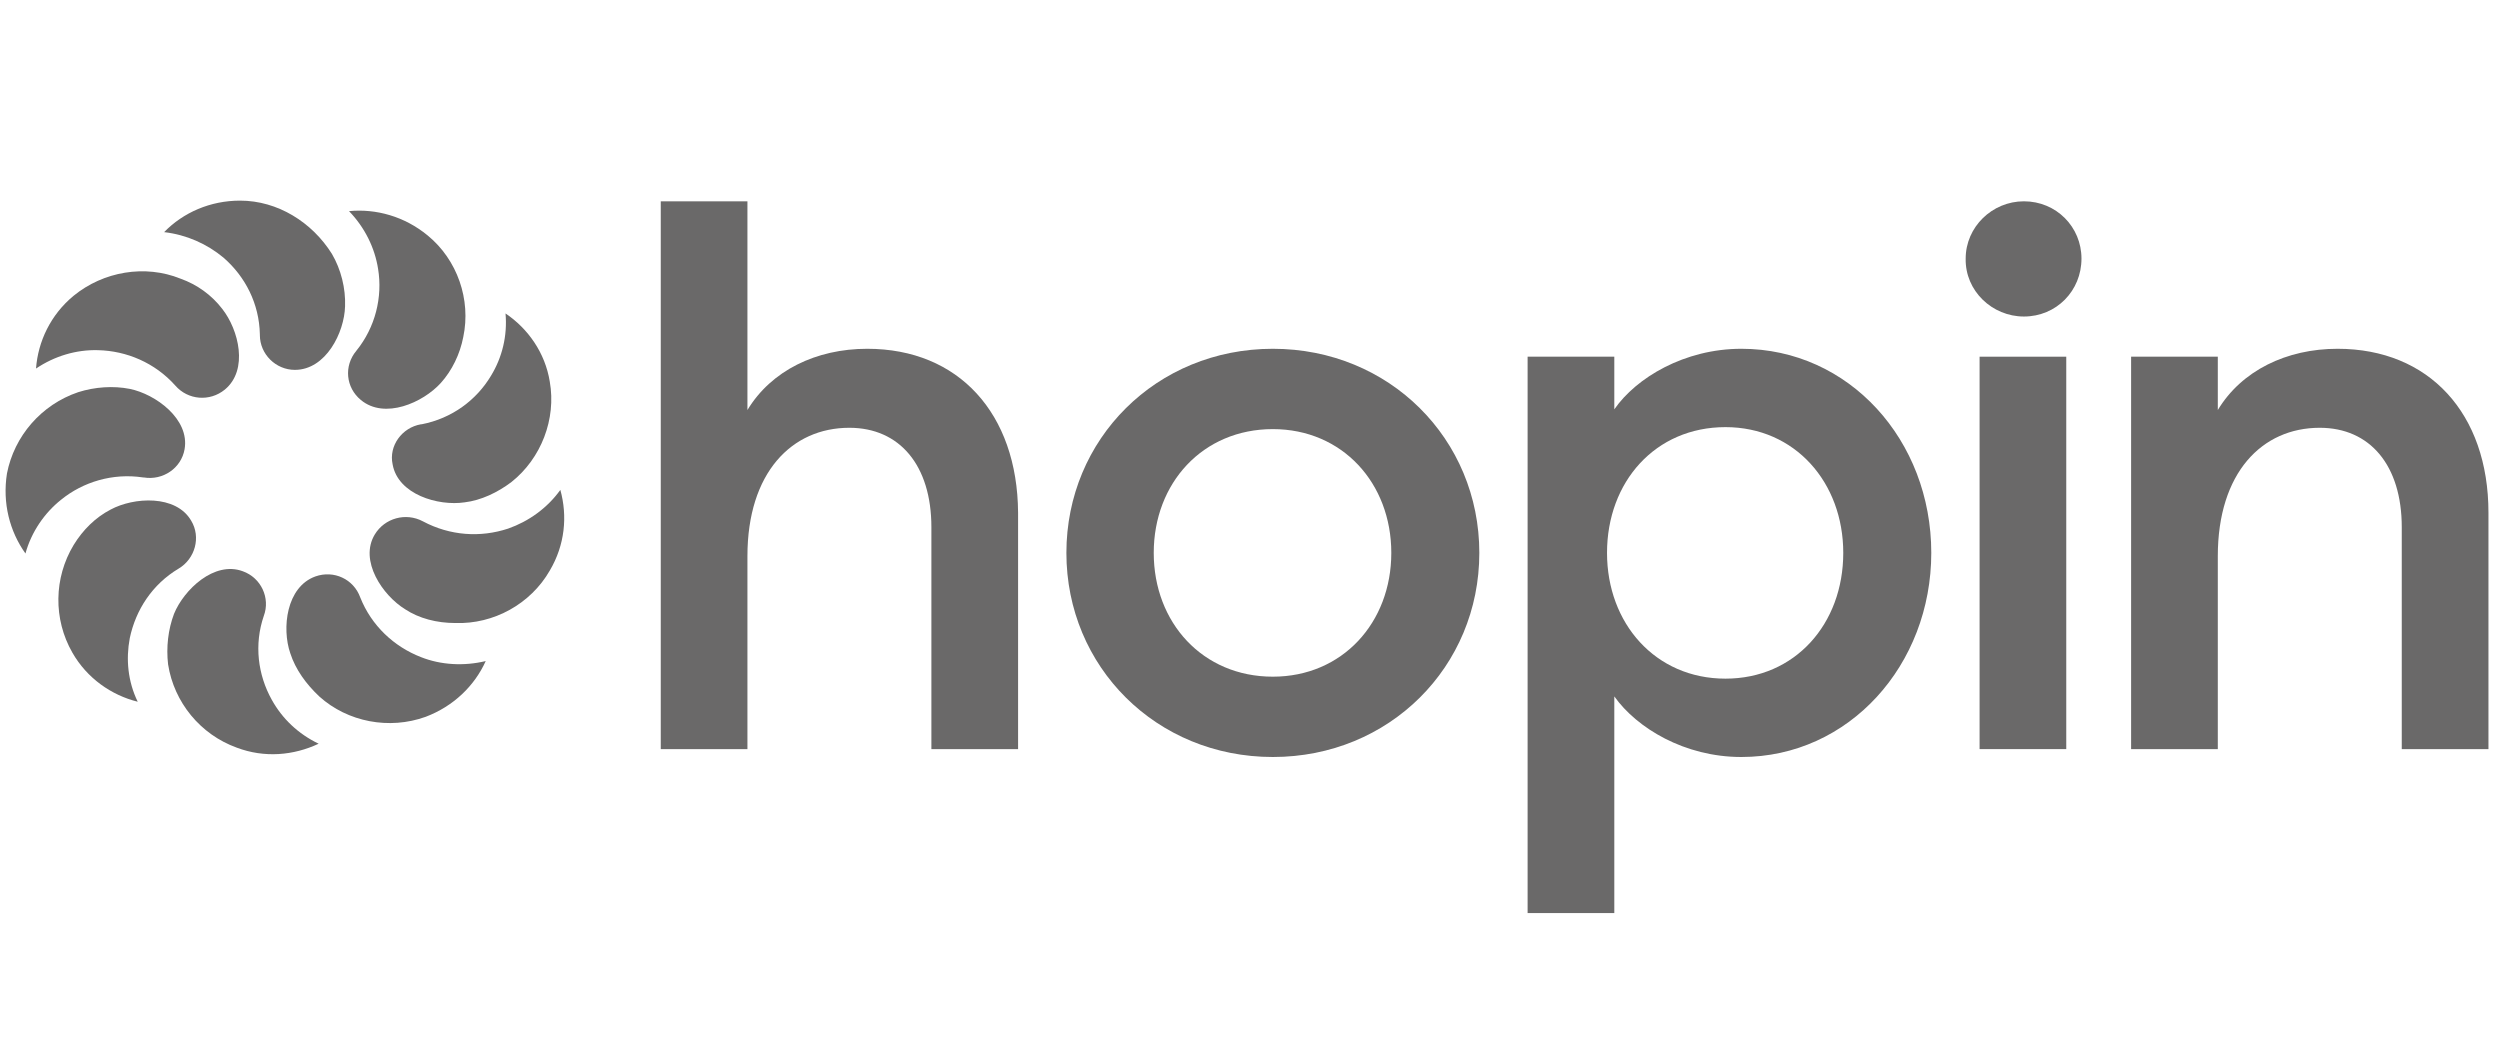 <svg width="115" height="48" viewBox="0 0 115 48" fill="none" xmlns="http://www.w3.org/2000/svg">
<path d="M93.1 14.56C94.592 14.56 95.748 13.379 95.748 11.895C95.748 10.441 94.592 9.26 93.1 9.26C91.639 9.26 90.421 10.441 90.421 11.895C90.391 13.379 91.639 14.56 93.1 14.56Z" fill="#6A6969"/>
<path d="M70.27 16.407H74.258V18.83C75.263 17.377 77.485 16.044 80.103 16.044C85.064 16.044 88.839 20.254 88.839 25.433C88.839 30.582 85.064 34.822 80.103 34.822C77.485 34.822 75.293 33.489 74.258 32.035V42H70.27V16.407ZM79.372 19.648C76.145 19.648 73.923 22.162 73.923 25.433C73.923 28.674 76.145 31.218 79.372 31.218C82.568 31.218 84.79 28.704 84.79 25.433C84.79 22.192 82.568 19.648 79.372 19.648Z" fill="#6A6969"/>
<path d="M98.031 16.407H102.019V18.861C103.115 17.044 105.184 16.044 107.528 16.044C111.729 16.044 114.469 19.012 114.469 23.585V34.459H110.481V24.252C110.481 21.405 109.02 19.678 106.707 19.678C104.058 19.678 102.019 21.738 102.019 25.584V34.459H98.031V16.407Z" fill="#6A6969"/>
<path d="M39.892 16.044C37.548 16.044 35.478 17.044 34.382 18.861V9.26H30.395V34.459H34.382V25.584C34.382 21.738 36.422 19.678 39.07 19.678C41.383 19.678 42.844 21.405 42.844 24.252V34.459H46.832V23.585C46.801 19.012 44.092 16.044 39.892 16.044Z" fill="#6A6969"/>
<path d="M95.048 16.408H91.061V34.459H95.048V16.408Z" fill="#6A6969"/>
<path d="M58.551 34.822C53.194 34.822 49.054 30.673 49.054 25.433C49.054 20.193 53.194 16.044 58.551 16.044C63.909 16.044 68.049 20.193 68.049 25.433C68.049 30.673 63.909 34.822 58.551 34.822ZM58.551 31.127C61.748 31.127 64 28.643 64 25.433C64 22.223 61.748 19.739 58.551 19.739C55.325 19.739 53.072 22.223 53.072 25.433C53.072 28.643 55.325 31.127 58.551 31.127Z" fill="#6A6969"/>
<path d="M15.873 14.087C15.842 15.294 14.992 17.014 13.564 17.014C12.683 17.014 11.954 16.289 11.954 15.414V15.384C11.924 13.966 11.286 12.729 10.284 11.854C9.524 11.221 8.582 10.798 7.55 10.678C8.431 9.773 9.676 9.229 11.043 9.229C12.774 9.229 14.354 10.225 15.265 11.673C15.691 12.397 15.903 13.272 15.873 14.087Z" fill="#6A6969"/>
<path d="M10.223 14.208C10.982 15.173 11.438 17.013 10.345 17.919C9.646 18.492 8.643 18.401 8.066 17.738C7.124 16.682 5.818 16.139 4.512 16.108C3.51 16.078 2.507 16.38 1.657 16.953C1.748 15.716 2.325 14.479 3.388 13.604C4.755 12.488 6.669 12.156 8.309 12.82C9.069 13.091 9.737 13.574 10.223 14.208Z" fill="#6A6969"/>
<path d="M5.97 17.889C7.155 18.13 8.734 19.276 8.491 20.664C8.339 21.539 7.489 22.112 6.608 21.962H6.578C5.18 21.75 3.813 22.173 2.811 22.987C2.051 23.591 1.444 24.466 1.171 25.461C0.442 24.436 0.107 23.138 0.32 21.781C0.654 20.061 1.9 18.613 3.601 18.039C4.36 17.798 5.211 17.738 5.97 17.889Z" fill="#6A6969"/>
<path d="M5.089 23.44C6.152 22.867 8.096 22.746 8.795 23.953C9.251 24.707 8.977 25.703 8.218 26.155C7.003 26.879 6.243 28.056 5.97 29.353C5.788 30.319 5.879 31.344 6.335 32.28C5.12 31.978 3.996 31.194 3.327 30.017C2.446 28.478 2.477 26.578 3.388 25.069C3.813 24.375 4.39 23.802 5.089 23.44Z" fill="#6A6969"/>
<path d="M8.005 28.237C8.461 27.121 9.858 25.793 11.164 26.276C12.015 26.578 12.44 27.513 12.136 28.328C11.681 29.655 11.863 31.043 12.501 32.189C12.987 33.064 13.716 33.758 14.658 34.211C13.503 34.754 12.167 34.874 10.891 34.392C9.22 33.788 8.005 32.31 7.732 30.56C7.641 29.776 7.732 28.961 8.005 28.237Z" fill="#6A6969"/>
<path d="M13.352 30.047C12.957 28.901 13.169 27 14.506 26.517C15.356 26.215 16.268 26.638 16.572 27.483C17.088 28.78 18.121 29.745 19.366 30.228C20.277 30.59 21.341 30.65 22.343 30.409C21.827 31.555 20.855 32.491 19.579 32.974C17.908 33.577 15.994 33.215 14.688 32.038C14.081 31.465 13.595 30.801 13.352 30.047Z" fill="#6A6969"/>
<path d="M18.637 28.026C17.604 27.392 16.511 25.793 17.24 24.586C17.695 23.832 18.668 23.561 19.457 23.983C20.703 24.647 22.1 24.737 23.376 24.315C24.317 23.983 25.168 23.38 25.776 22.535C26.11 23.742 25.988 25.069 25.29 26.246C24.409 27.784 22.707 28.72 20.946 28.659C20.095 28.659 19.275 28.448 18.637 28.026Z" fill="#6A6969"/>
<path d="M21.371 23.108C20.156 23.289 18.303 22.746 18.06 21.358C17.878 20.513 18.485 19.668 19.366 19.517H19.396C20.794 19.246 21.918 18.401 22.586 17.285C23.102 16.44 23.345 15.444 23.254 14.419C24.287 15.113 25.077 16.229 25.29 17.556C25.593 19.276 24.895 21.086 23.528 22.172C22.89 22.655 22.13 23.017 21.371 23.108Z" fill="#6A6969"/>
<path d="M20.277 17.617C19.457 18.522 17.695 19.306 16.602 18.401C15.903 17.828 15.812 16.832 16.389 16.139C17.27 15.053 17.604 13.665 17.392 12.367C17.24 11.402 16.784 10.467 16.055 9.712C17.3 9.592 18.607 9.954 19.67 10.829C21.037 11.945 21.675 13.785 21.31 15.505C21.158 16.29 20.794 17.044 20.277 17.617Z" fill="#6A6969"/>
</svg>
